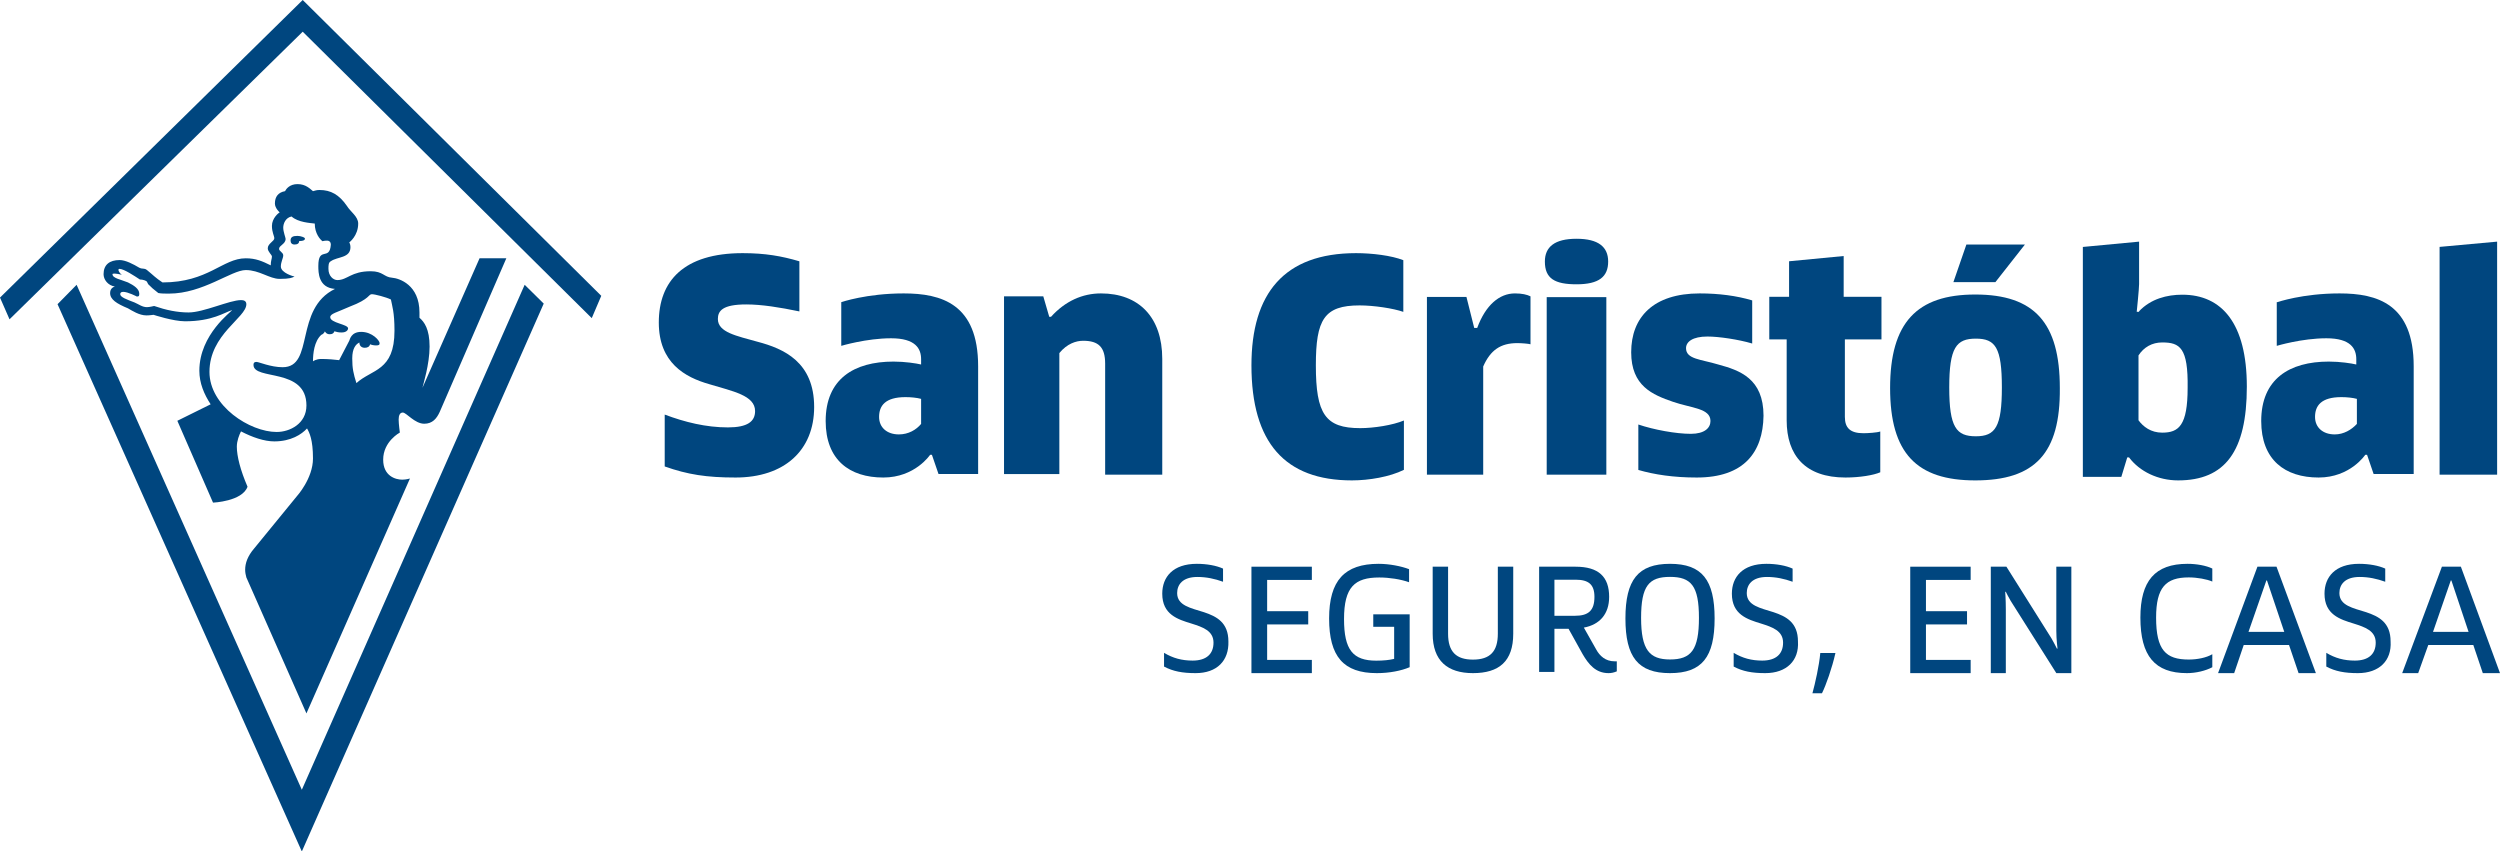 <svg width="505" height="172" viewBox="0 0 505 172" fill="none" xmlns="http://www.w3.org/2000/svg">
<path d="M148.59 96.46C142.743 96.46 138.925 95.871 134.271 94.223V83.745C138.328 85.275 142.624 86.335 147.038 86.335C150.976 86.335 152.527 85.158 152.527 83.039C152.527 79.86 147.993 79.036 143.34 77.623C138.328 76.211 133.078 73.267 133.078 65.144C133.078 56.786 138.09 51.135 150.021 51.135C154.556 51.135 157.896 51.724 161.476 52.783V62.908C157.539 62.084 153.84 61.495 150.737 61.495C145.965 61.495 145.01 62.79 145.01 64.438C145.01 67.146 148.828 67.852 153.004 69.029C158.374 70.442 164.459 73.15 164.459 82.215C164.459 90.926 158.493 96.46 148.59 96.46Z" fill="#00467F"/>
<path d="M169.936 61.036C169.936 61.036 175.029 59.27 182.547 59.27C190.187 59.27 197.583 61.389 197.583 73.981V95.753H189.58L188.247 91.87H187.883C187.883 91.87 184.851 96.46 178.425 96.46C171.634 96.46 166.784 92.929 166.784 85.044C166.784 76.57 172.483 73.04 180.486 73.04C182.79 73.04 185.094 73.393 186.064 73.628V72.569C186.064 70.451 184.973 68.332 180.001 68.332C175.029 68.332 169.936 69.862 169.936 69.862V61.036ZM186.064 85.632V80.572C185.215 80.336 184.002 80.219 182.911 80.219C178.788 80.219 177.576 81.984 177.576 84.22C177.576 86.338 179.152 87.751 181.577 87.751C183.517 87.751 185.094 86.809 186.064 85.632Z" fill="#00467F"/>
<path d="M214.228 95.76H202.813V59.861H210.744L211.945 63.994H212.306C215.19 60.805 218.674 59.27 222.399 59.27C229.969 59.27 234.776 63.994 234.776 72.496V95.878H223.24V73.441C223.24 70.135 221.919 68.836 218.794 68.836C217.353 68.836 215.55 69.426 213.988 71.316V95.76H214.228Z" fill="#00467F"/>
<path d="M283.471 62.997C281.441 62.285 277.502 61.692 274.637 61.692C267.474 61.692 265.803 64.539 265.803 73.791C265.803 83.637 267.713 86.484 274.756 86.484C277.502 86.484 281.322 85.89 283.59 84.941V94.905C280.725 96.329 276.547 97.04 273.085 97.04C259.595 97.04 252.791 89.449 252.791 73.791C252.791 59.32 259.356 51.135 273.921 51.135C277.144 51.135 281.083 51.61 283.471 52.559V62.997V62.997Z" fill="#00467F"/>
<path d="M299.727 95.878H288.239V59.979H296.221L297.793 66.238H298.397C300.09 61.632 302.872 59.27 306.016 59.27C307.467 59.27 308.434 59.506 309.16 59.861V69.544C308.797 69.426 307.346 69.308 306.499 69.308C303.113 69.308 301.058 70.725 299.607 74.032V95.878H299.727Z" fill="#00467F"/>
<path d="M318.458 57.429C314.032 57.429 312.065 56.25 312.065 52.83C312.065 49.881 314.032 48.23 318.458 48.23C322.883 48.23 324.85 49.881 324.85 52.83C324.85 55.896 323.006 57.429 318.458 57.429ZM312.434 95.878V60.024H324.481V95.878H312.434Z" fill="#00467F"/>
<path d="M342.745 96.46C338.049 96.46 334.196 95.871 330.944 94.93V85.75C334.075 86.809 338.531 87.633 341.541 87.633C344.31 87.633 345.515 86.456 345.515 85.044C345.515 82.455 341.661 82.455 337.928 81.16C333.834 79.748 329.5 77.983 329.5 71.157C329.5 64.095 333.955 59.27 343.347 59.27C347.2 59.27 350.813 59.741 353.944 60.682V69.391C351.174 68.568 347.2 67.979 344.912 67.979C341.902 67.979 340.578 69.038 340.578 70.333C340.578 72.569 343.588 72.569 347.08 73.628C351.415 74.805 356.231 76.453 356.231 83.985C356.111 91.399 352.258 96.46 342.745 96.46Z" fill="#00467F"/>
<path d="M372.664 68.554V84.214C372.664 86.451 373.755 87.511 376.422 87.511C377.27 87.511 379.209 87.393 379.815 87.158V95.4C378.482 95.989 375.694 96.46 372.786 96.46C364.665 96.46 360.908 91.985 360.908 84.92V68.554H357.394V59.958H361.393V52.776L372.422 51.716V59.958H380.057V68.554H372.664Z" fill="#00467F"/>
<path d="M399.003 97.041C387.176 97.041 381.801 91.575 381.801 78.385C381.801 65.196 387.176 59.492 399.003 59.492C410.949 59.492 416.085 65.196 416.085 78.385C416.205 91.575 411.068 97.041 399.003 97.041ZM399.122 88.129C403.064 88.129 404.378 86.228 404.378 78.266C404.378 70.186 403.064 68.404 399.122 68.404C395.18 68.404 393.747 70.186 393.747 78.266C393.747 86.346 395.18 88.129 399.122 88.129ZM409.037 49.392L403.064 56.997H394.583L397.211 49.392H409.037Z" fill="#00467F"/>
<path d="M432.097 62.863C434.488 60.362 437.717 59.529 440.826 59.529C448.838 59.529 453.861 65.364 453.861 78.106C453.861 91.205 449.436 97.04 439.989 97.04C435.923 97.04 432.216 95.254 430.064 92.396H429.705L428.509 96.326H420.736V49.883L432.097 48.811V57.385C432.097 58.338 431.618 62.982 431.618 62.982H432.097V62.863ZM436.76 69.174C434.727 69.174 433.053 70.127 431.977 71.794V84.894C432.934 86.204 434.488 87.395 436.76 87.395C440.109 87.395 441.902 85.966 441.902 78.344C442.022 70.246 440.348 69.174 436.76 69.174Z" fill="#00467F"/>
<path d="M460.027 61.036C460.027 61.036 465.1 59.27 472.589 59.27C480.198 59.27 487.566 61.389 487.566 73.981V95.753H479.473L478.145 91.87H477.782C477.782 91.87 474.763 96.46 468.361 96.46C461.597 96.46 456.766 92.929 456.766 85.044C456.766 76.57 462.443 73.04 470.415 73.04C472.71 73.04 475.004 73.393 475.971 73.628V72.569C475.971 70.451 474.884 68.332 469.932 68.332C464.979 68.332 459.906 69.862 459.906 69.862V61.036H460.027ZM476.091 85.632V80.572C475.246 80.336 474.038 80.219 472.951 80.219C468.844 80.219 467.637 81.984 467.637 84.22C467.637 86.338 469.207 87.751 471.622 87.751C473.434 87.751 475.004 86.809 476.091 85.632Z" fill="#00467F"/>
<path d="M492.796 95.878V49.873L504.419 48.811V95.878H492.796Z" fill="#00467F"/>
<path d="M241.516 135.973C238.868 135.973 236.942 135.611 235.137 134.646V131.87C236.942 132.956 238.748 133.439 240.915 133.439C243.683 133.439 245.128 132.112 245.128 129.819C245.128 127.406 242.961 126.682 240.674 125.958C237.905 125.113 234.775 124.148 234.775 119.925C234.775 116.546 236.942 113.892 241.757 113.892C243.803 113.892 245.73 114.254 247.054 114.857V117.512C245.368 116.908 243.683 116.546 241.878 116.546C238.868 116.546 237.785 118.115 237.785 119.804C237.785 122.338 240.553 122.821 243.202 123.665C245.729 124.51 248.137 125.717 248.137 129.578C248.257 133.439 245.85 135.973 241.516 135.973Z" fill="#00467F"/>
<path d="M252.791 114.473H264.994V117.145H255.963V123.462H264.262V126.134H255.963V133.301H264.994V135.973H252.791V114.473Z" fill="#00467F"/>
<path d="M284.753 134.773C283.065 135.493 280.655 135.973 278.123 135.973C271.374 135.973 268.481 132.613 268.481 124.932C268.481 117.252 271.615 113.892 278.485 113.892C280.655 113.892 283.065 114.372 284.632 114.972V117.612C282.945 117.012 280.655 116.652 278.606 116.652C273.664 116.652 271.494 118.572 271.494 125.052C271.494 131.293 273.302 133.453 278.003 133.453C279.449 133.453 280.655 133.333 281.619 133.093V126.612H277.4V124.092H284.753V134.773Z" fill="#00467F"/>
<path d="M305.673 128.014C305.673 133.597 302.801 135.973 297.537 135.973C292.392 135.973 289.401 133.478 289.401 128.014V114.473H292.512V128.014C292.512 131.697 294.187 133.241 297.537 133.241C301.007 133.241 302.562 131.578 302.562 128.014V114.473H305.673V128.014V128.014Z" fill="#00467F"/>
<path d="M326.594 135.615C325.999 135.853 325.524 135.973 324.93 135.973C322.315 135.973 320.888 134.181 319.699 132.151L316.847 127.015H313.994V135.734H310.903V114.473H318.273C322.909 114.473 325.048 116.503 325.048 120.565C325.048 124.028 323.147 126.178 319.937 126.776L322.433 131.195C323.147 132.509 324.335 133.584 326.118 133.584C326.237 133.584 326.475 133.584 326.594 133.584V135.615ZM318.273 117.101H313.994V124.387H318.154C320.888 124.387 322.077 123.312 322.077 120.565C322.077 118.056 320.888 117.101 318.273 117.101Z" fill="#00467F"/>
<path d="M337.344 135.973C330.893 135.973 328.337 132.733 328.337 124.932C328.337 117.132 330.893 113.892 337.344 113.892C343.796 113.892 346.352 117.132 346.352 124.932C346.352 132.733 343.796 135.973 337.344 135.973ZM337.344 116.532C333.084 116.532 331.502 118.332 331.502 124.812C331.502 131.293 333.206 133.213 337.344 133.213C341.605 133.213 343.187 131.293 343.187 124.812C343.187 118.332 341.605 116.532 337.344 116.532Z" fill="#00467F"/>
<path d="M356.574 135.973C353.928 135.973 352.004 135.611 350.2 134.646V131.87C352.004 132.956 353.808 133.439 355.973 133.439C358.739 133.439 360.182 132.112 360.182 129.819C360.182 127.406 358.017 126.682 355.732 125.958C352.966 125.113 349.839 124.148 349.839 119.925C349.839 116.546 352.004 113.892 356.815 113.892C358.859 113.892 360.784 114.254 362.107 114.857V117.512C360.423 116.908 358.739 116.546 356.935 116.546C353.928 116.546 352.846 118.115 352.846 119.804C352.846 122.338 355.612 122.821 358.258 123.665C360.784 124.51 363.189 125.717 363.189 129.578C363.43 133.439 360.904 135.973 356.574 135.973Z" fill="#00467F"/>
<path d="M366.11 140.041C366.677 137.976 367.471 134.455 367.698 131.905H370.759C370.079 134.941 368.832 138.462 368.038 140.041H366.11Z" fill="#00467F"/>
<path d="M385.869 114.473H398.072V117.145H389.042V123.462H397.34V126.134H389.042V133.301H398.072V135.973H385.869V114.473Z" fill="#00467F"/>
<path d="M402.262 114.473H405.297L414.405 128.967C414.647 129.33 415.497 131.021 415.497 131.021H415.619C415.619 131.021 415.376 129.209 415.376 127.397V114.473H418.412V135.973H415.376L406.147 121.358C405.904 120.995 405.176 119.546 405.176 119.546H405.054C405.054 119.546 405.176 121.116 405.176 123.049V135.973H402.14V114.473H402.262Z" fill="#00467F"/>
<path d="M446.887 117.473C445.788 116.995 443.835 116.637 442.126 116.637C437.486 116.637 435.533 118.666 435.533 124.753C435.533 131.318 437.486 133.228 442.126 133.228C443.835 133.228 445.666 132.87 446.887 132.153V134.779C445.544 135.495 443.591 135.973 441.759 135.973C435.289 135.973 432.359 132.512 432.359 124.753C432.359 117.353 435.289 113.892 441.882 113.892C443.713 113.892 445.666 114.25 446.887 114.847V117.473V117.473Z" fill="#00467F"/>
<path d="M456.001 114.473H459.856L467.808 135.973H464.314L462.386 130.296H453.23L451.302 135.973H448.049L456.001 114.473ZM454.194 127.639H461.422L457.928 117.251H457.808L454.194 127.639Z" fill="#00467F"/>
<path d="M476.286 135.973C473.64 135.973 471.716 135.611 469.912 134.646V131.87C471.716 132.956 473.52 133.439 475.685 133.439C478.451 133.439 479.894 132.112 479.894 129.819C479.894 127.406 477.729 126.682 475.444 125.958C472.678 125.113 469.551 124.148 469.551 119.925C469.551 116.546 471.716 113.892 476.527 113.892C478.571 113.892 480.495 114.254 481.818 114.857V117.512C480.135 116.908 478.451 116.546 476.647 116.546C473.64 116.546 472.558 118.115 472.558 119.804C472.558 122.338 475.324 122.821 477.97 123.665C480.495 124.51 482.901 125.717 482.901 129.578C483.141 133.439 480.616 135.973 476.286 135.973Z" fill="#00467F"/>
<path d="M493.264 114.473H497.096L505 135.973H501.527L499.611 130.296H490.51L488.474 135.973H485.241L493.264 114.473ZM491.468 127.639H498.653L495.18 117.251H495.061L491.468 127.639Z" fill="#00467F"/>
<path d="M60.969 159.531L15.474 57.527L11.623 61.446L60.969 172L109.833 61.327L105.982 57.527L60.969 159.531Z" fill="#00467F"/>
<path d="M66.346 54.315C66.346 53.602 66.346 53.007 66.827 52.769C68.149 51.818 70.793 52.175 70.793 49.915C70.793 49.32 70.552 48.963 70.552 48.963C70.552 48.963 72.355 47.655 72.355 45.158C72.355 43.73 70.793 42.779 70.072 41.59C68.509 39.33 66.827 38.379 64.544 38.379C63.943 38.379 63.702 38.497 63.222 38.616C62.621 38.141 61.78 37.189 60.097 37.189C58.535 37.189 57.814 38.141 57.574 38.616C56.252 38.854 55.531 39.687 55.531 41.114C55.531 42.065 56.492 42.898 56.492 42.898C56.252 43.017 54.93 44.087 54.93 45.633C54.93 46.941 55.41 47.655 55.41 48.131C55.41 48.725 54.089 49.201 54.089 50.153C54.089 50.866 54.93 51.461 54.93 51.818C54.93 52.293 54.689 52.65 54.689 53.602C53.007 52.769 51.685 52.175 49.642 52.175C44.955 52.175 42.071 57.051 32.818 57.051C31.376 56.099 31.015 55.623 29.693 54.553C29.092 54.077 28.852 54.434 28.131 54.077C26.929 53.364 25.367 52.531 24.165 52.531C22.122 52.531 20.92 53.483 20.92 55.386C20.92 56.456 21.762 57.645 23.204 57.883C22.363 58.121 22.242 58.835 22.242 59.191C22.242 60.5 23.564 61.332 25.848 62.284C26.689 62.759 28.131 63.711 29.573 63.711C30.294 63.711 30.895 63.592 31.015 63.592C31.015 63.592 34.981 64.9 37.384 64.9C42.912 64.9 45.316 63.116 46.878 62.64C46.878 62.878 40.268 67.517 40.268 74.89C40.268 77.388 41.23 79.648 42.552 81.669L35.822 84.999L43.032 101.531C43.032 101.531 48.921 101.293 50.002 98.32C48.56 94.99 47.839 92.135 47.839 90.232C47.839 89.043 48.32 87.854 48.681 87.14C50.964 88.329 53.367 89.162 55.41 89.162C58.775 89.162 60.938 87.735 62.02 86.546C62.501 87.378 63.222 88.805 63.222 92.611C63.222 96.655 59.977 100.223 59.977 100.223L51.325 110.807C50.002 112.354 49.522 113.781 49.522 115.089C49.522 115.684 49.642 116.159 49.762 116.635L61.9 144.108L82.81 96.655C82.81 96.655 82.089 96.892 81.248 96.892C79.926 96.892 77.402 96.179 77.402 92.849C77.402 89.162 80.767 87.378 80.767 87.378C80.767 87.378 80.527 85.594 80.527 84.762C80.527 83.929 80.767 83.334 81.368 83.334C82.089 83.334 83.772 85.594 85.694 85.594C87.377 85.594 88.218 84.524 88.819 83.216L102.278 52.175H96.871L85.334 78.339C85.454 77.745 86.776 73.582 86.776 70.014C86.776 66.446 85.694 65.019 84.733 64.186V63.116C84.733 57.526 80.647 56.218 79.205 56.099C77.522 55.98 77.402 54.791 74.879 54.791C70.913 54.791 70.192 56.575 68.149 56.575C67.308 56.575 66.346 55.742 66.346 54.315ZM57.093 74.177C54.689 74.177 52.286 73.106 51.805 73.106C51.325 73.106 51.204 73.344 51.204 73.701C51.204 76.912 61.9 74.177 61.9 81.907C61.9 85.594 58.535 87.259 55.891 87.259C50.483 87.259 42.311 82.026 42.311 75.128C42.311 67.517 49.762 64.186 49.762 61.451C49.762 60.737 49.161 60.619 48.681 60.619C46.397 60.619 41.11 63.116 38.105 63.116C35.822 63.116 33.539 62.64 31.135 61.808C31.135 61.808 30.174 62.046 29.693 62.046C28.732 62.046 28.011 61.451 27.169 61.094C25.607 60.5 24.285 60.024 24.285 59.429C24.285 59.191 24.405 58.954 24.886 58.954C25.848 58.954 27.65 59.905 27.65 59.905C28.131 59.905 28.131 59.667 28.131 59.31C28.131 58.359 27.049 57.645 25.848 57.051C24.405 56.456 22.723 56.218 22.723 55.386C22.723 55.267 22.963 55.267 23.204 55.267C23.444 55.267 24.165 55.386 24.646 55.505C24.165 55.267 23.925 54.672 23.925 54.553C23.925 54.315 24.045 54.315 24.165 54.315C25.006 54.315 27.169 55.742 28.251 56.456C28.852 56.456 29.573 56.694 29.693 56.932L29.933 57.407C30.654 58.121 30.895 58.359 31.976 59.191C32.577 59.31 33.298 59.31 34.14 59.31C40.989 59.31 46.758 54.553 49.642 54.553C52.406 54.553 54.449 56.337 56.492 56.337C58.535 56.337 59.016 56.099 59.496 55.861C59.376 55.861 56.732 55.148 56.732 53.84C56.732 52.888 57.213 52.175 57.213 51.58C57.213 50.985 56.372 50.747 56.372 50.272C56.372 49.558 57.694 49.32 57.694 48.25C57.694 48.012 57.213 46.823 57.213 45.99C57.213 45.158 57.694 43.968 58.895 43.73C60.217 44.92 62.621 45.039 63.582 45.158C63.582 47.179 64.664 48.369 65.144 48.725C65.265 48.725 65.385 48.607 66.106 48.607C66.346 48.607 66.827 48.725 66.827 49.439C66.587 52.769 64.303 49.677 64.303 53.721C64.303 55.029 64.303 58.121 67.668 58.359C59.376 62.403 63.582 74.177 57.093 74.177ZM75.119 59.429C75.72 59.429 78.003 60.024 78.965 60.5C79.205 61.808 79.686 62.997 79.686 66.803C79.686 75.009 75.119 74.534 71.994 77.388C71.394 75.485 71.153 74.415 71.153 72.393C71.153 70.371 71.874 69.538 72.595 69.182C72.595 69.895 73.076 70.252 73.677 70.252C74.278 70.252 74.638 70.014 74.758 69.538C74.999 69.657 75.48 69.776 75.96 69.776C76.561 69.776 76.681 69.657 76.681 69.301C76.681 68.825 75.239 67.041 72.956 67.041C70.913 67.041 70.672 68.587 70.552 68.825L68.509 72.75C67.668 72.631 66.106 72.512 64.904 72.512C63.823 72.512 63.222 72.987 63.222 72.987C63.222 71.441 63.462 68.944 64.904 67.635C65.505 67.398 65.625 66.922 65.625 66.922C65.625 66.922 65.865 67.517 66.587 67.517C67.187 67.517 67.428 67.279 67.548 66.922C68.029 67.041 68.269 67.16 68.99 67.16C69.951 67.16 70.312 66.684 70.312 66.327C70.312 65.495 66.707 65.257 66.707 64.068C66.707 63.354 68.029 63.116 70.672 61.927C74.758 60.381 74.398 59.429 75.119 59.429Z" fill="#00467F"/>
<path d="M60.084 47.649C59.157 47.649 58.694 47.881 58.694 48.578C58.694 49.043 58.925 49.392 59.505 49.392C60.084 49.392 60.431 49.159 60.431 48.695C61.358 48.695 61.59 48.462 61.59 48.23C61.705 47.997 60.779 47.649 60.084 47.649Z" fill="#00467F"/>
<path d="M61.148 0L0 60.113L1.922 64.5L61.148 6.403L119.534 64.263L121.456 59.757L61.148 0Z" fill="#00467F"/>
</svg>
